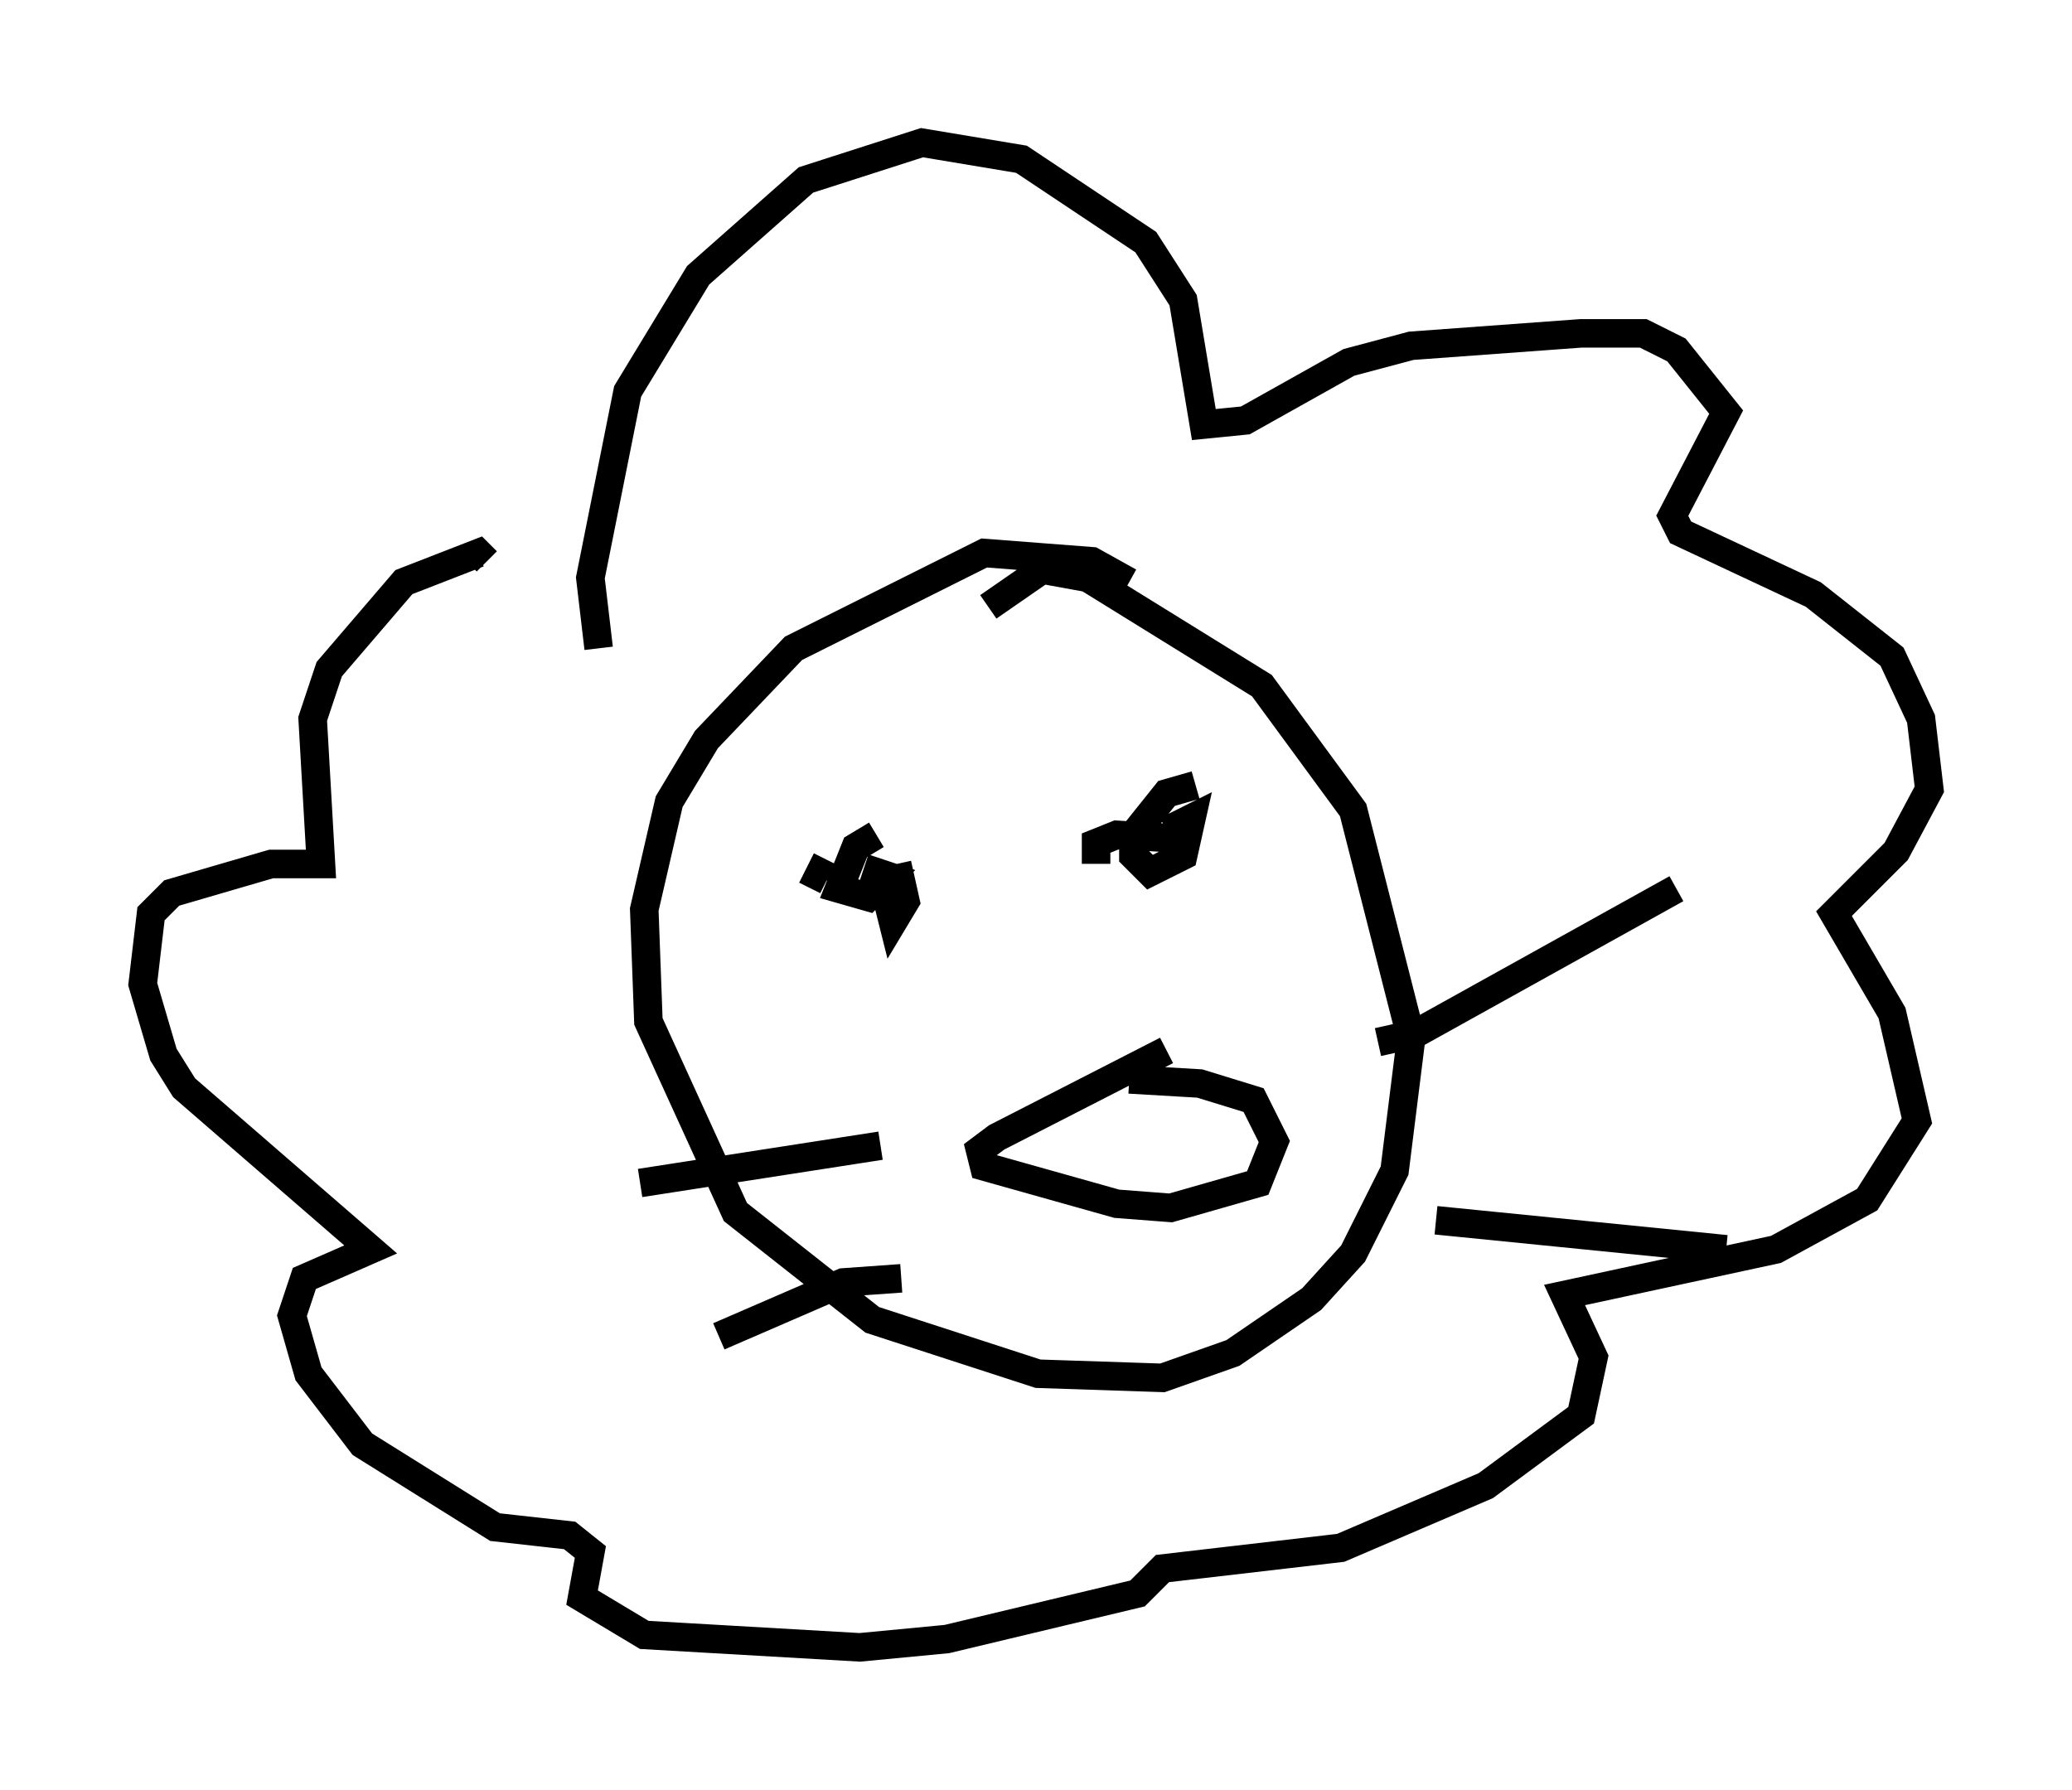 <?xml version="1.0" encoding="utf-8" ?>
<svg baseProfile="full" height="62.726" version="1.1" width="72.603" xmlns="http://www.w3.org/2000/svg" xmlns:ev="http://www.w3.org/2001/xml-events" xmlns:xlink="http://www.w3.org/1999/xlink"><defs /><rect fill="white" height="62.726" width="72.603" x="0" y="0" /><path d="M39.57, 21.994 m0.0, -1.598 l-1.307, -0.726 -3.777, -0.291 l-6.682, 3.341 -3.05, 3.196 l-1.307, 2.179 -0.872, 3.777 l0.145, 3.922 3.05, 6.682 l4.793, 3.777 5.81, 1.888 l4.358, 0.145 2.469, -0.872 l2.76, -1.888 1.453, -1.598 l1.453, -2.905 0.581, -4.648 l-2.034, -7.989 -3.196, -4.358 l-6.101, -3.777 -1.598, -0.291 l-1.888, 1.307 m-3.486, 9.006 l-0.145, 0.872 0.291, 1.162 l0.436, -0.726 -0.291, -1.307 m10.458, -2.76 l-1.017, 0.291 -1.162, 1.453 l0.0, 0.726 0.581, 0.581 l1.162, -0.581 0.291, -1.307 l-0.872, 0.436 m0.0, 7.698 l-5.955, 3.05 -0.581, 0.436 l0.145, 0.581 4.648, 1.307 l1.888, 0.145 3.05, -0.872 l0.581, -1.453 -0.726, -1.453 l-1.888, -0.581 -2.469, -0.145 m8.715, -1.307 l1.307, -0.291 9.151, -5.084 m-8.425, 11.62 l10.168, 1.017 m-29.631, -3.631 l-8.425, 1.307 m9.151, 3.341 l-2.034, 0.145 -4.358, 1.888 m3.777, -16.704 l-0.291, 0.581 0.291, 0.145 m12.492, -1.453 l-2.324, -0.145 -0.726, 0.291 l0.0, 0.726 m-7.698, -1.017 l-0.726, 0.436 -0.581, 1.453 l1.017, 0.291 0.726, -0.726 l-0.872, -0.291 m-9.296, -7.698 l-0.291, -2.469 1.307, -6.536 l2.469, -4.067 3.777, -3.341 l4.067, -1.307 3.486, 0.581 l4.358, 2.905 1.307, 2.034 l0.726, 4.358 1.453, -0.145 l3.631, -2.034 2.179, -0.581 l5.955, -0.436 2.179, 0.0 l1.162, 0.581 1.743, 2.179 l-1.888, 3.631 0.291, 0.581 l4.648, 2.179 2.76, 2.179 l1.017, 2.179 0.291, 2.469 l-1.162, 2.179 -2.179, 2.179 l2.034, 3.486 0.872, 3.777 l-1.743, 2.76 -3.196, 1.743 l-7.408, 1.598 1.017, 2.179 l-0.436, 2.034 -3.341, 2.469 l-5.084, 2.179 -6.246, 0.726 l-0.872, 0.872 -6.682, 1.598 l-3.05, 0.291 -7.553, -0.436 l-2.179, -1.307 0.291, -1.598 l-0.726, -0.581 -2.615, -0.291 l-4.648, -2.905 -1.888, -2.469 l-0.581, -2.034 0.436, -1.307 l2.324, -1.017 -6.536, -5.665 l-0.726, -1.162 -0.726, -2.469 l0.291, -2.469 0.726, -0.726 l3.486, -1.017 1.743, 0.0 l-0.291, -5.084 0.581, -1.743 l2.615, -3.05 2.615, -1.017 l0.291, 0.291 " fill="none" stroke="black" stroke-width="1" /></svg>